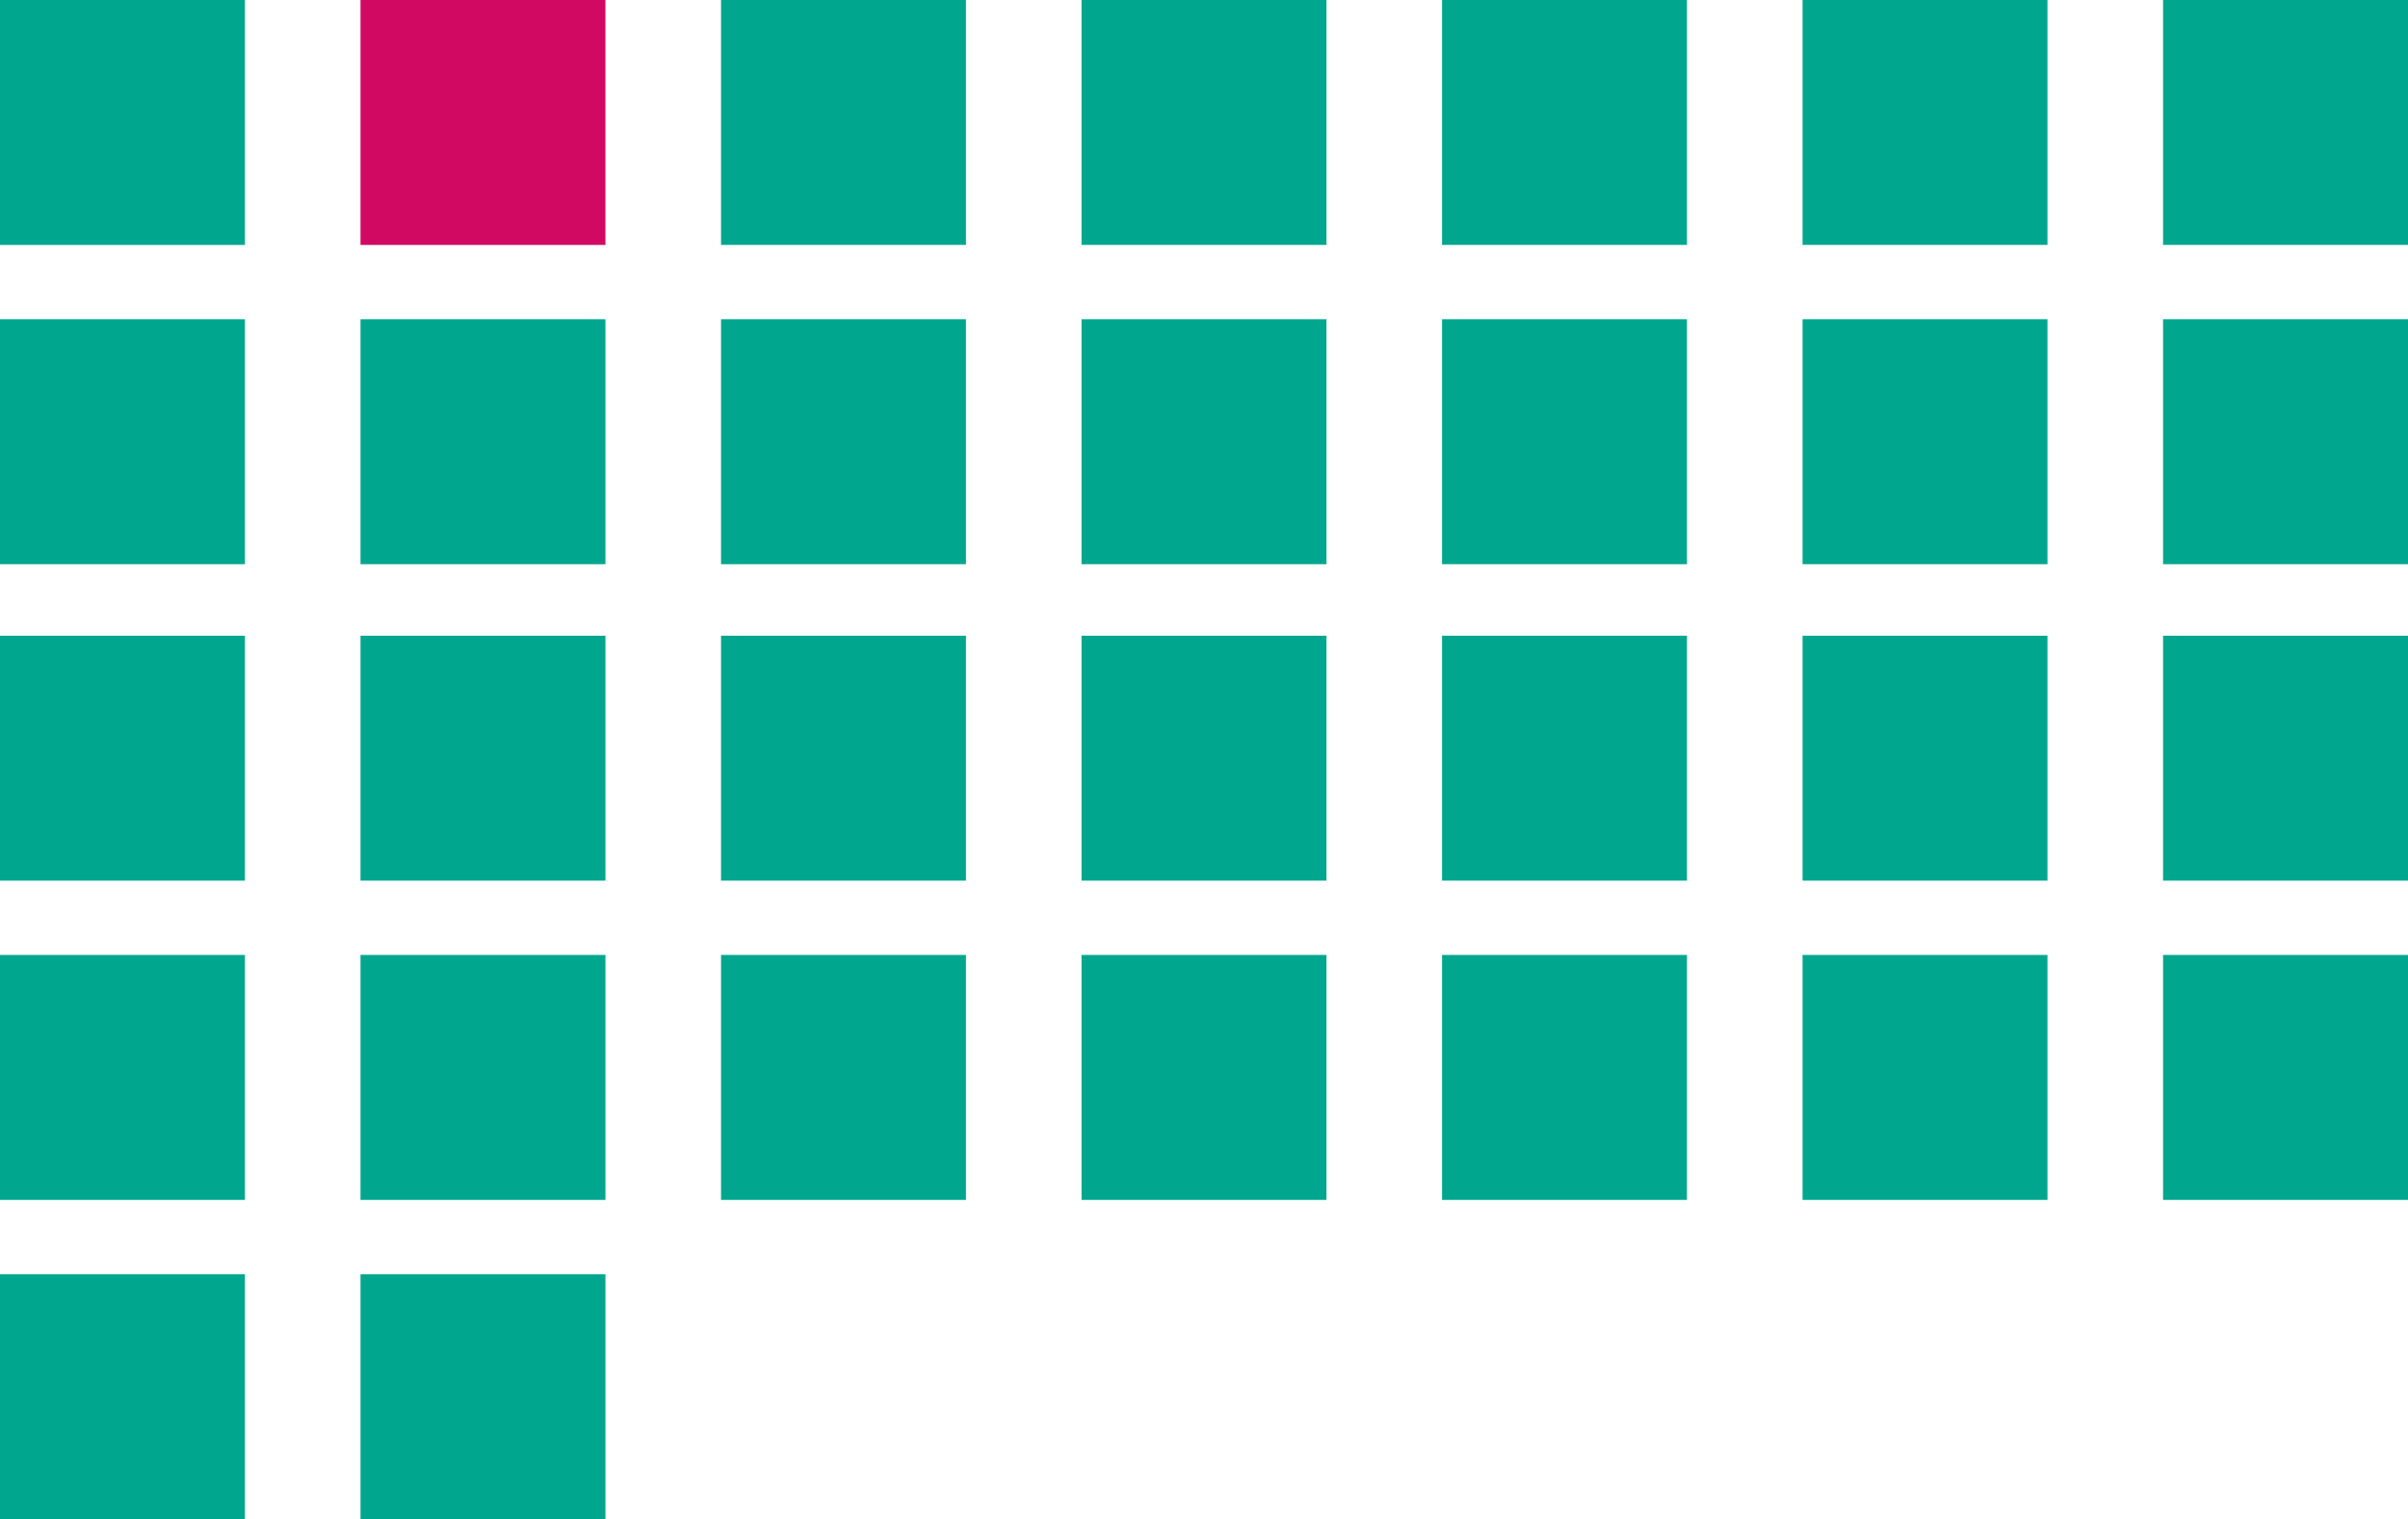 <svg xmlns="http://www.w3.org/2000/svg" width="87.5" height="55.2" viewBox="0 0 87.5 55.2">
  <path fill="#00A78E" d="M0 0h8.9v8.9H0z"/>
  <path fill="#D20962" d="M13.1 0H22v8.9h-8.9z"/>
  <path fill="#00A78E" d="M26.2 0h8.9v8.9h-8.9zm13.1 0h8.9v8.9h-8.9zm13.1 0h8.9v8.9h-8.9zm13.1 0h8.9v8.9h-8.9zm13.1 0h8.9v8.9h-8.9zM0 11.6h8.9v8.9H0zm13.1 0H22v8.9h-8.9zm13.1 0h8.9v8.9h-8.9zm13.1 0h8.9v8.9h-8.9zm13.1 0h8.9v8.9h-8.9zm13.1 0h8.9v8.9h-8.9zm13.1 0h8.9v8.9h-8.9zM0 23.1h8.9V32H0zm13.1 0H22V32h-8.9zm13.1 0h8.9V32h-8.9zm13.1 0h8.9V32h-8.9zm13.1 0h8.9V32h-8.9zm13.1 0h8.9V32h-8.9zm13.1 0h8.9V32h-8.9zM0 34.7h8.9v8.9H0zm13.1 0H22v8.9h-8.9zm13.1 0h8.9v8.9h-8.9zm13.1 0h8.9v8.9h-8.9zm13.1 0h8.9v8.9h-8.9zm13.1 0h8.9v8.9h-8.9zm13.1 0h8.9v8.9h-8.9zM0 46.3h8.9v8.9H0zm13.1 0H22v8.9h-8.9z"/>
</svg>